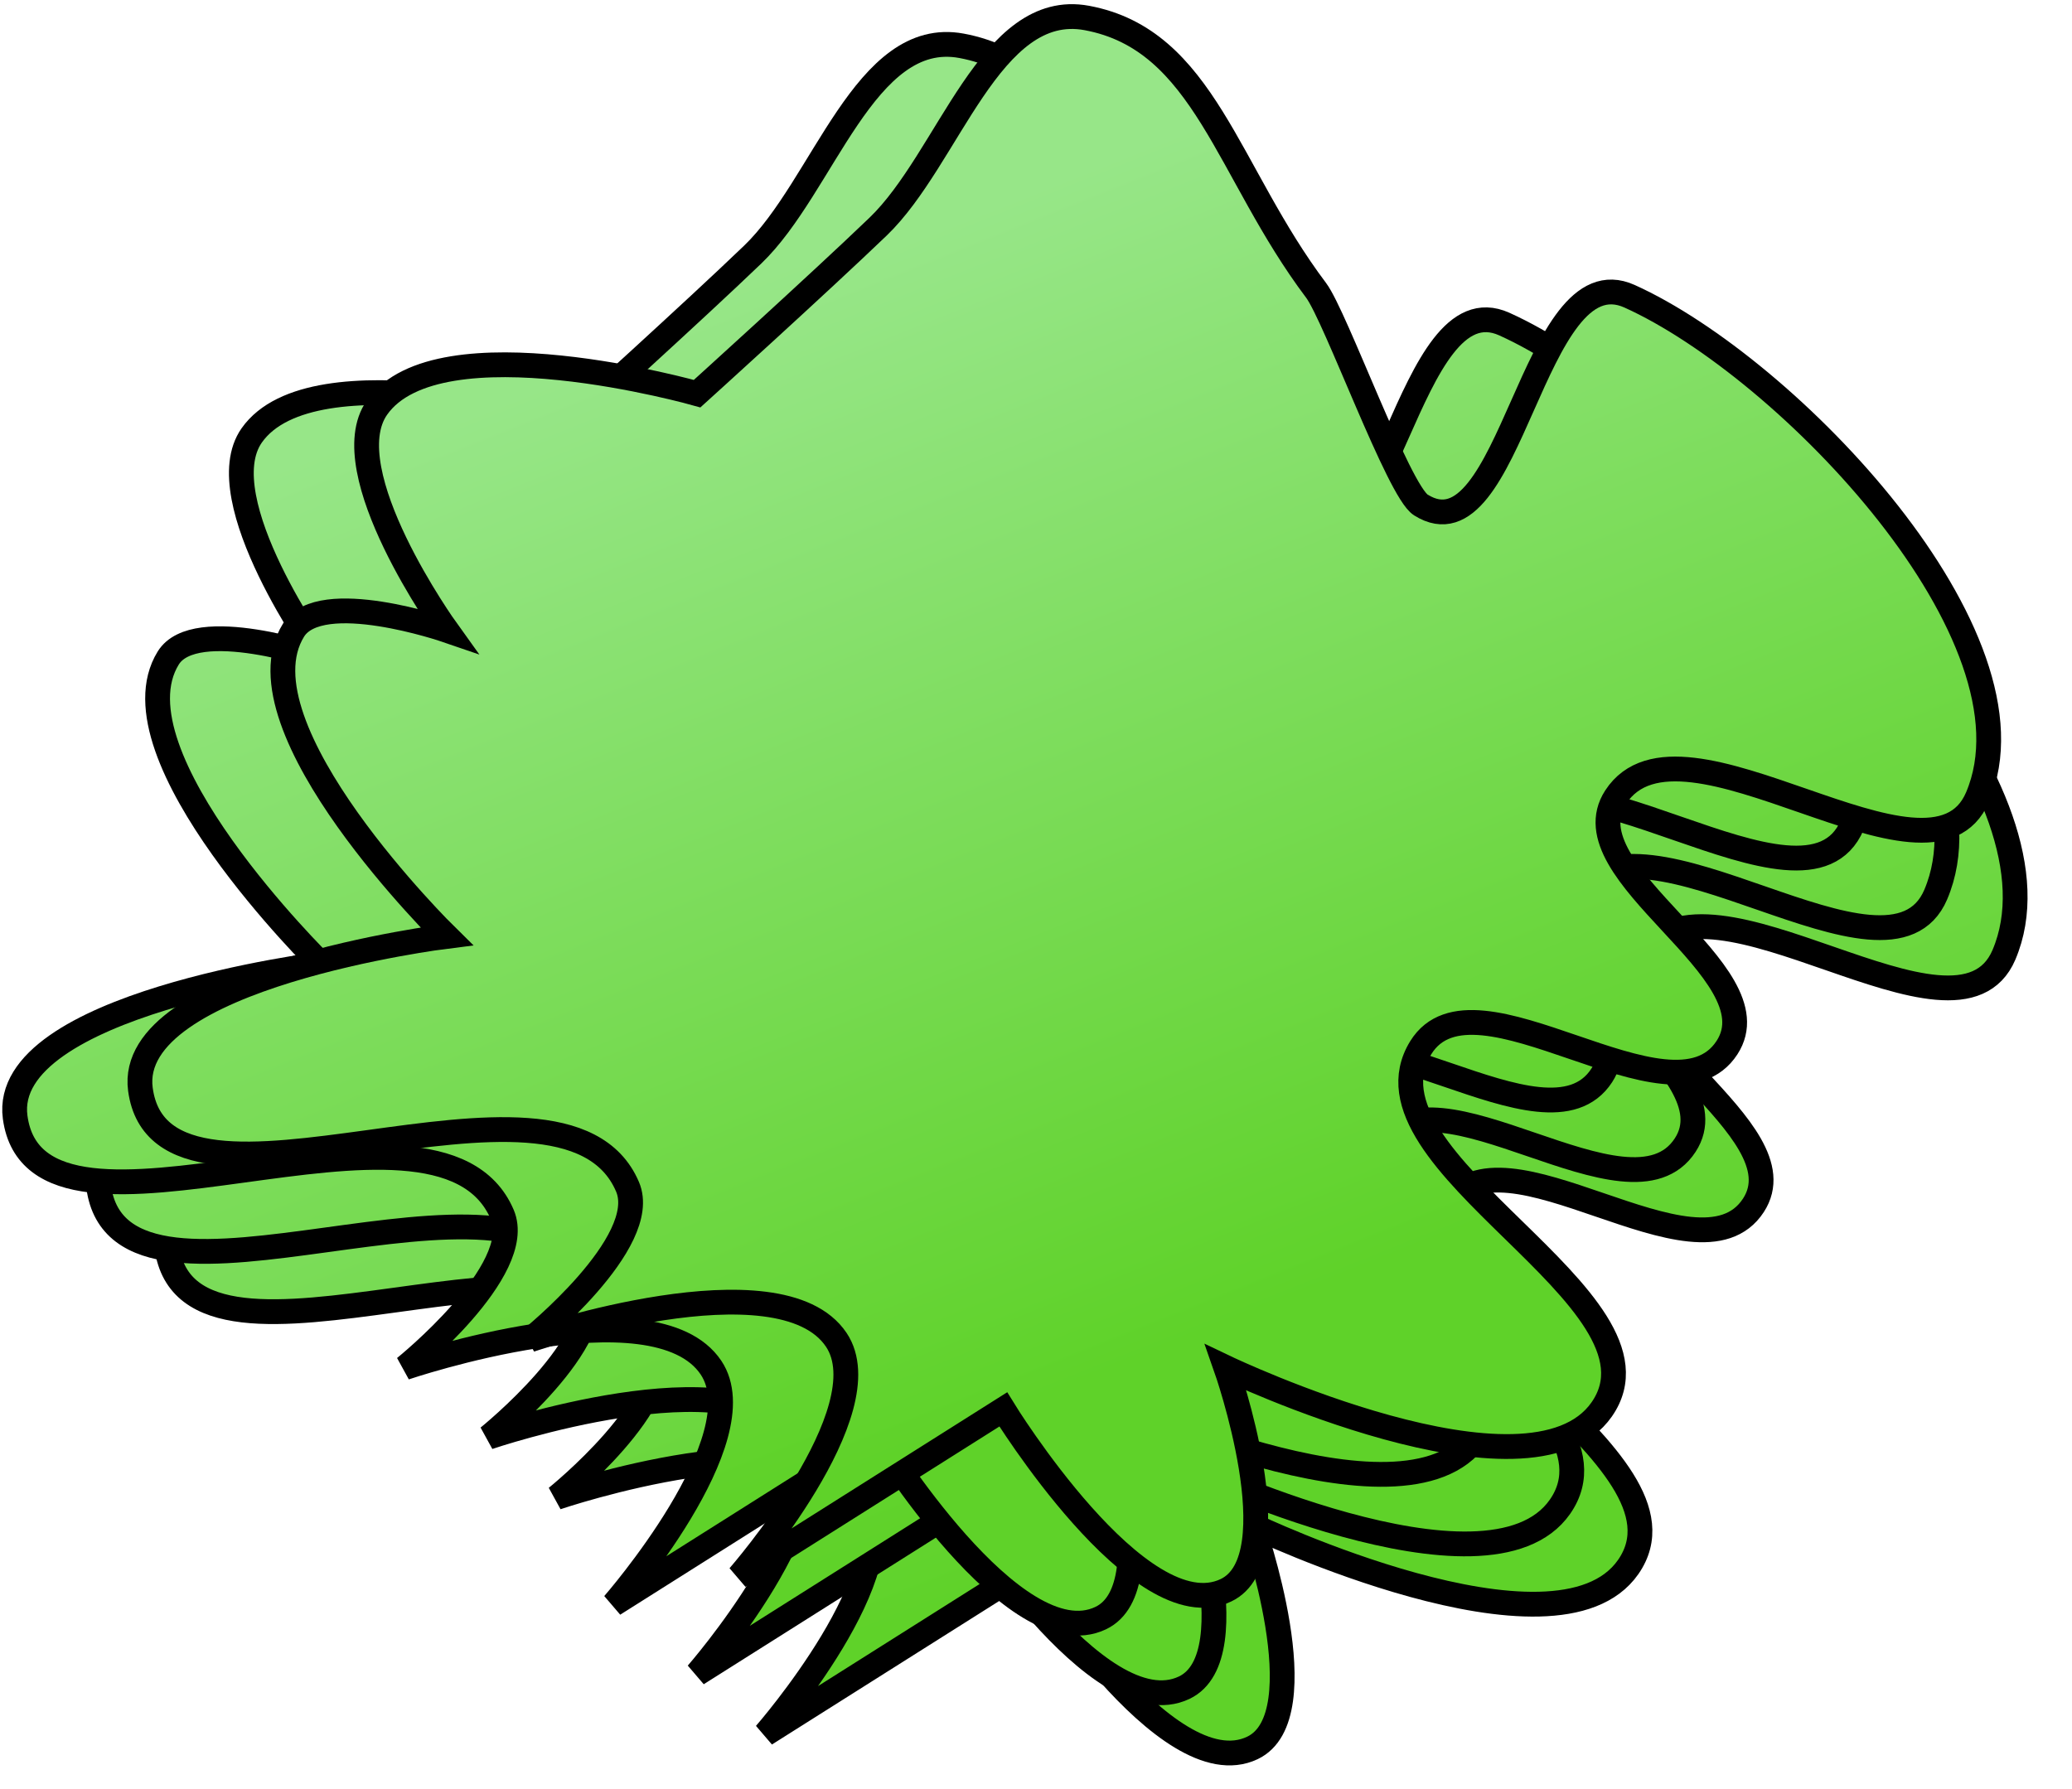 <?xml version="1.0" encoding="utf-8"?>
<svg width="83.58" height="72.181" viewBox="315.393 267.14 83.58 72.181" xmlns="http://www.w3.org/2000/svg" xmlns:bx="https://boxy-svg.com">
  <defs>
    <linearGradient id="gradient-10" gradientUnits="userSpaceOnUse" x1="268.21" y1="24.814" x2="268.21" y2="107.244" spreadMethod="pad" gradientTransform="matrix(0.742, -0.296, 0.204, 0.512, 46.15, 99.353)">
      <stop offset="0" style="stop-color: rgb(151, 230, 136);"/>
      <stop offset="1" style="stop-color: rgb(95, 210, 41);"/>
    </linearGradient>
    <linearGradient id="gradient-12" gradientUnits="userSpaceOnUse" x1="268.21" y1="24.814" x2="268.21" y2="107.244" spreadMethod="pad" gradientTransform="matrix(0.742, -0.296, 0.204, 0.512, 43.399, 96.922)">
      <stop offset="0" style="stop-color: rgb(151, 230, 136);"/>
      <stop offset="1" style="stop-color: rgb(95, 210, 41);"/>
    </linearGradient>
    <linearGradient id="gradient-18" gradientUnits="userSpaceOnUse" x1="268.21" y1="24.814" x2="268.21" y2="107.244" spreadMethod="pad" gradientTransform="matrix(0.742, -0.296, 0.204, 0.512, 40.03, 94.115)">
      <stop offset="0" style="stop-color: rgb(151, 230, 136);"/>
      <stop offset="1" style="stop-color: rgb(95, 210, 41);"/>
    </linearGradient>
    <linearGradient id="gradient-19" gradientUnits="userSpaceOnUse" x1="268.21" y1="24.814" x2="268.21" y2="107.244" spreadMethod="pad" gradientTransform="matrix(0.742, -0.296, 0.204, 0.512, 45.083, 92.992)">
      <stop offset="0" style="stop-color: rgb(151, 230, 136);"/>
      <stop offset="1" style="stop-color: rgb(95, 210, 41);"/>
    </linearGradient>
  </defs>
  <g transform="matrix(1, 0, 0, 1, 103.351, 250.292)">
    <path d="M 231.124 48.635 C 231.124 48.635 226.513 42.22 228.316 39.653 C 230.792 36.127 241.229 39.092 241.229 39.092 C 241.229 39.092 246.139 34.649 248.527 32.355 C 251.389 29.605 253.045 23.209 256.948 23.934 C 261.694 24.815 262.597 30.141 266.197 34.923 C 266.983 35.969 269.518 43.014 270.421 43.582 C 274.068 45.874 274.915 33.39 278.842 35.161 C 285.235 38.046 295.622 48.916 292.877 55.371 C 290.972 59.849 280.931 51.292 278.28 55.371 C 276.271 58.462 284.781 62.386 282.772 65.477 C 280.528 68.929 272.585 61.975 270.421 65.477 C 267.561 70.104 280.83 75.611 277.719 80.073 C 274.812 84.243 262.561 78.389 262.561 78.389 C 262.561 78.389 265.265 86.085 262.561 87.371 C 259.078 89.029 253.579 80.073 253.579 80.073 L 242.913 86.81 C 242.913 86.81 248.757 80.125 246.843 77.266 C 244.552 73.845 234.492 77.266 234.492 77.266 C 234.492 77.266 239.379 73.335 238.422 71.091 C 235.8 64.947 219.659 73.781 218.772 67.161 C 218.162 62.599 231.124 60.986 231.124 60.986 C 231.124 60.986 222.529 52.55 224.948 48.635 C 226.03 46.884 231.124 48.635 231.124 48.635 Z" style="stroke: black; fill: url(#gradient-10);" bx:origin="0.5 0.5"/>
    <path d="M 228.373 46.204 C 228.373 46.204 223.762 39.789 225.565 37.222 C 228.041 33.695 238.478 36.66 238.478 36.66 C 238.478 36.66 243.388 32.217 245.776 29.923 C 248.639 27.173 250.294 20.777 254.197 21.502 C 258.943 22.384 259.846 27.71 263.446 32.491 C 264.232 33.537 266.768 40.582 267.671 41.15 C 271.317 43.443 272.164 30.958 276.091 32.73 C 282.484 35.615 292.871 46.485 290.126 52.94 C 288.222 57.417 278.18 48.86 275.529 52.94 C 273.52 56.031 282.03 59.955 280.021 63.046 C 277.777 66.498 269.835 59.543 267.67 63.046 C 264.81 67.673 278.079 73.179 274.968 77.641 C 272.061 81.811 259.81 75.957 259.81 75.957 C 259.81 75.957 262.514 83.653 259.81 84.94 C 256.327 86.597 250.828 77.641 250.828 77.641 L 240.162 84.378 C 240.162 84.378 246.006 77.693 244.092 74.835 C 241.801 71.414 231.741 74.835 231.741 74.835 C 231.741 74.835 236.628 70.904 235.671 68.659 C 233.05 62.515 216.908 71.35 216.022 64.73 C 215.411 60.167 228.373 58.554 228.373 58.554 C 228.373 58.554 219.778 50.119 222.197 46.204 C 223.279 44.453 228.373 46.204 228.373 46.204 Z" style="stroke: black; fill: url(#gradient-12);" bx:origin="0.5 0.5"/>
    <path d="M 225.004 43.397 C 225.004 43.397 220.393 36.982 222.196 34.415 C 224.673 30.889 235.109 33.854 235.109 33.854 C 235.109 33.854 240.02 29.411 242.407 27.117 C 245.27 24.367 246.925 17.971 250.828 18.696 C 255.574 19.577 256.477 24.903 260.077 29.685 C 260.863 30.731 263.399 37.776 264.302 38.343 C 267.949 40.636 268.795 28.151 272.722 29.923 C 279.115 32.808 289.502 43.678 286.757 50.133 C 284.853 54.61 274.812 46.054 272.161 50.133 C 270.152 53.224 278.661 57.148 276.652 60.239 C 274.408 63.691 266.466 56.737 264.301 60.239 C 261.442 64.866 274.71 70.373 271.599 74.835 C 268.692 79.004 256.441 73.151 256.441 73.151 C 256.441 73.151 259.145 80.847 256.441 82.133 C 252.958 83.791 247.459 74.835 247.459 74.835 L 236.793 81.572 C 236.793 81.572 242.637 74.887 240.723 72.028 C 238.432 68.607 228.372 72.028 228.372 72.028 C 228.372 72.028 233.26 68.097 232.302 65.852 C 229.681 59.709 213.539 68.543 212.653 61.923 C 212.042 57.36 225.004 55.747 225.004 55.747 C 225.004 55.747 216.409 47.312 218.828 43.397 C 219.91 41.646 225.004 43.397 225.004 43.397 Z" style="stroke: black; fill: url(#gradient-18);" bx:origin="0.5 0.5"/>
    <path d="M 230.057 42.274 C 230.057 42.274 225.446 35.859 227.249 33.292 C 229.725 29.766 240.162 32.731 240.162 32.731 C 240.162 32.731 245.072 28.288 247.46 25.994 C 250.323 23.244 251.978 16.848 255.881 17.573 C 260.627 18.455 261.53 23.781 265.13 28.562 C 265.916 29.608 268.452 36.653 269.355 37.221 C 273.001 39.513 273.848 27.029 277.775 28.801 C 284.168 31.686 294.555 42.556 291.81 49.011 C 289.906 53.488 279.864 44.931 277.213 49.011 C 275.204 52.102 283.714 56.025 281.705 59.116 C 279.461 62.568 271.519 55.614 269.354 59.116 C 266.494 63.744 279.763 69.25 276.652 73.712 C 273.745 77.882 261.494 72.028 261.494 72.028 C 261.494 72.028 264.198 79.724 261.494 81.01 C 258.011 82.668 252.512 73.712 252.512 73.712 L 241.846 80.449 C 241.846 80.449 247.69 73.764 245.776 70.905 C 243.485 67.485 233.425 70.905 233.425 70.905 C 233.425 70.905 238.312 66.974 237.355 64.73 C 234.734 58.586 218.592 67.421 217.706 60.8 C 217.095 56.238 230.057 54.625 230.057 54.625 C 230.057 54.625 221.462 46.189 223.881 42.274 C 224.963 40.523 230.057 42.274 230.057 42.274 Z" style="stroke: black; fill: url(#gradient-19);" bx:origin="0.5 0.5"/>
  </g>
</svg>